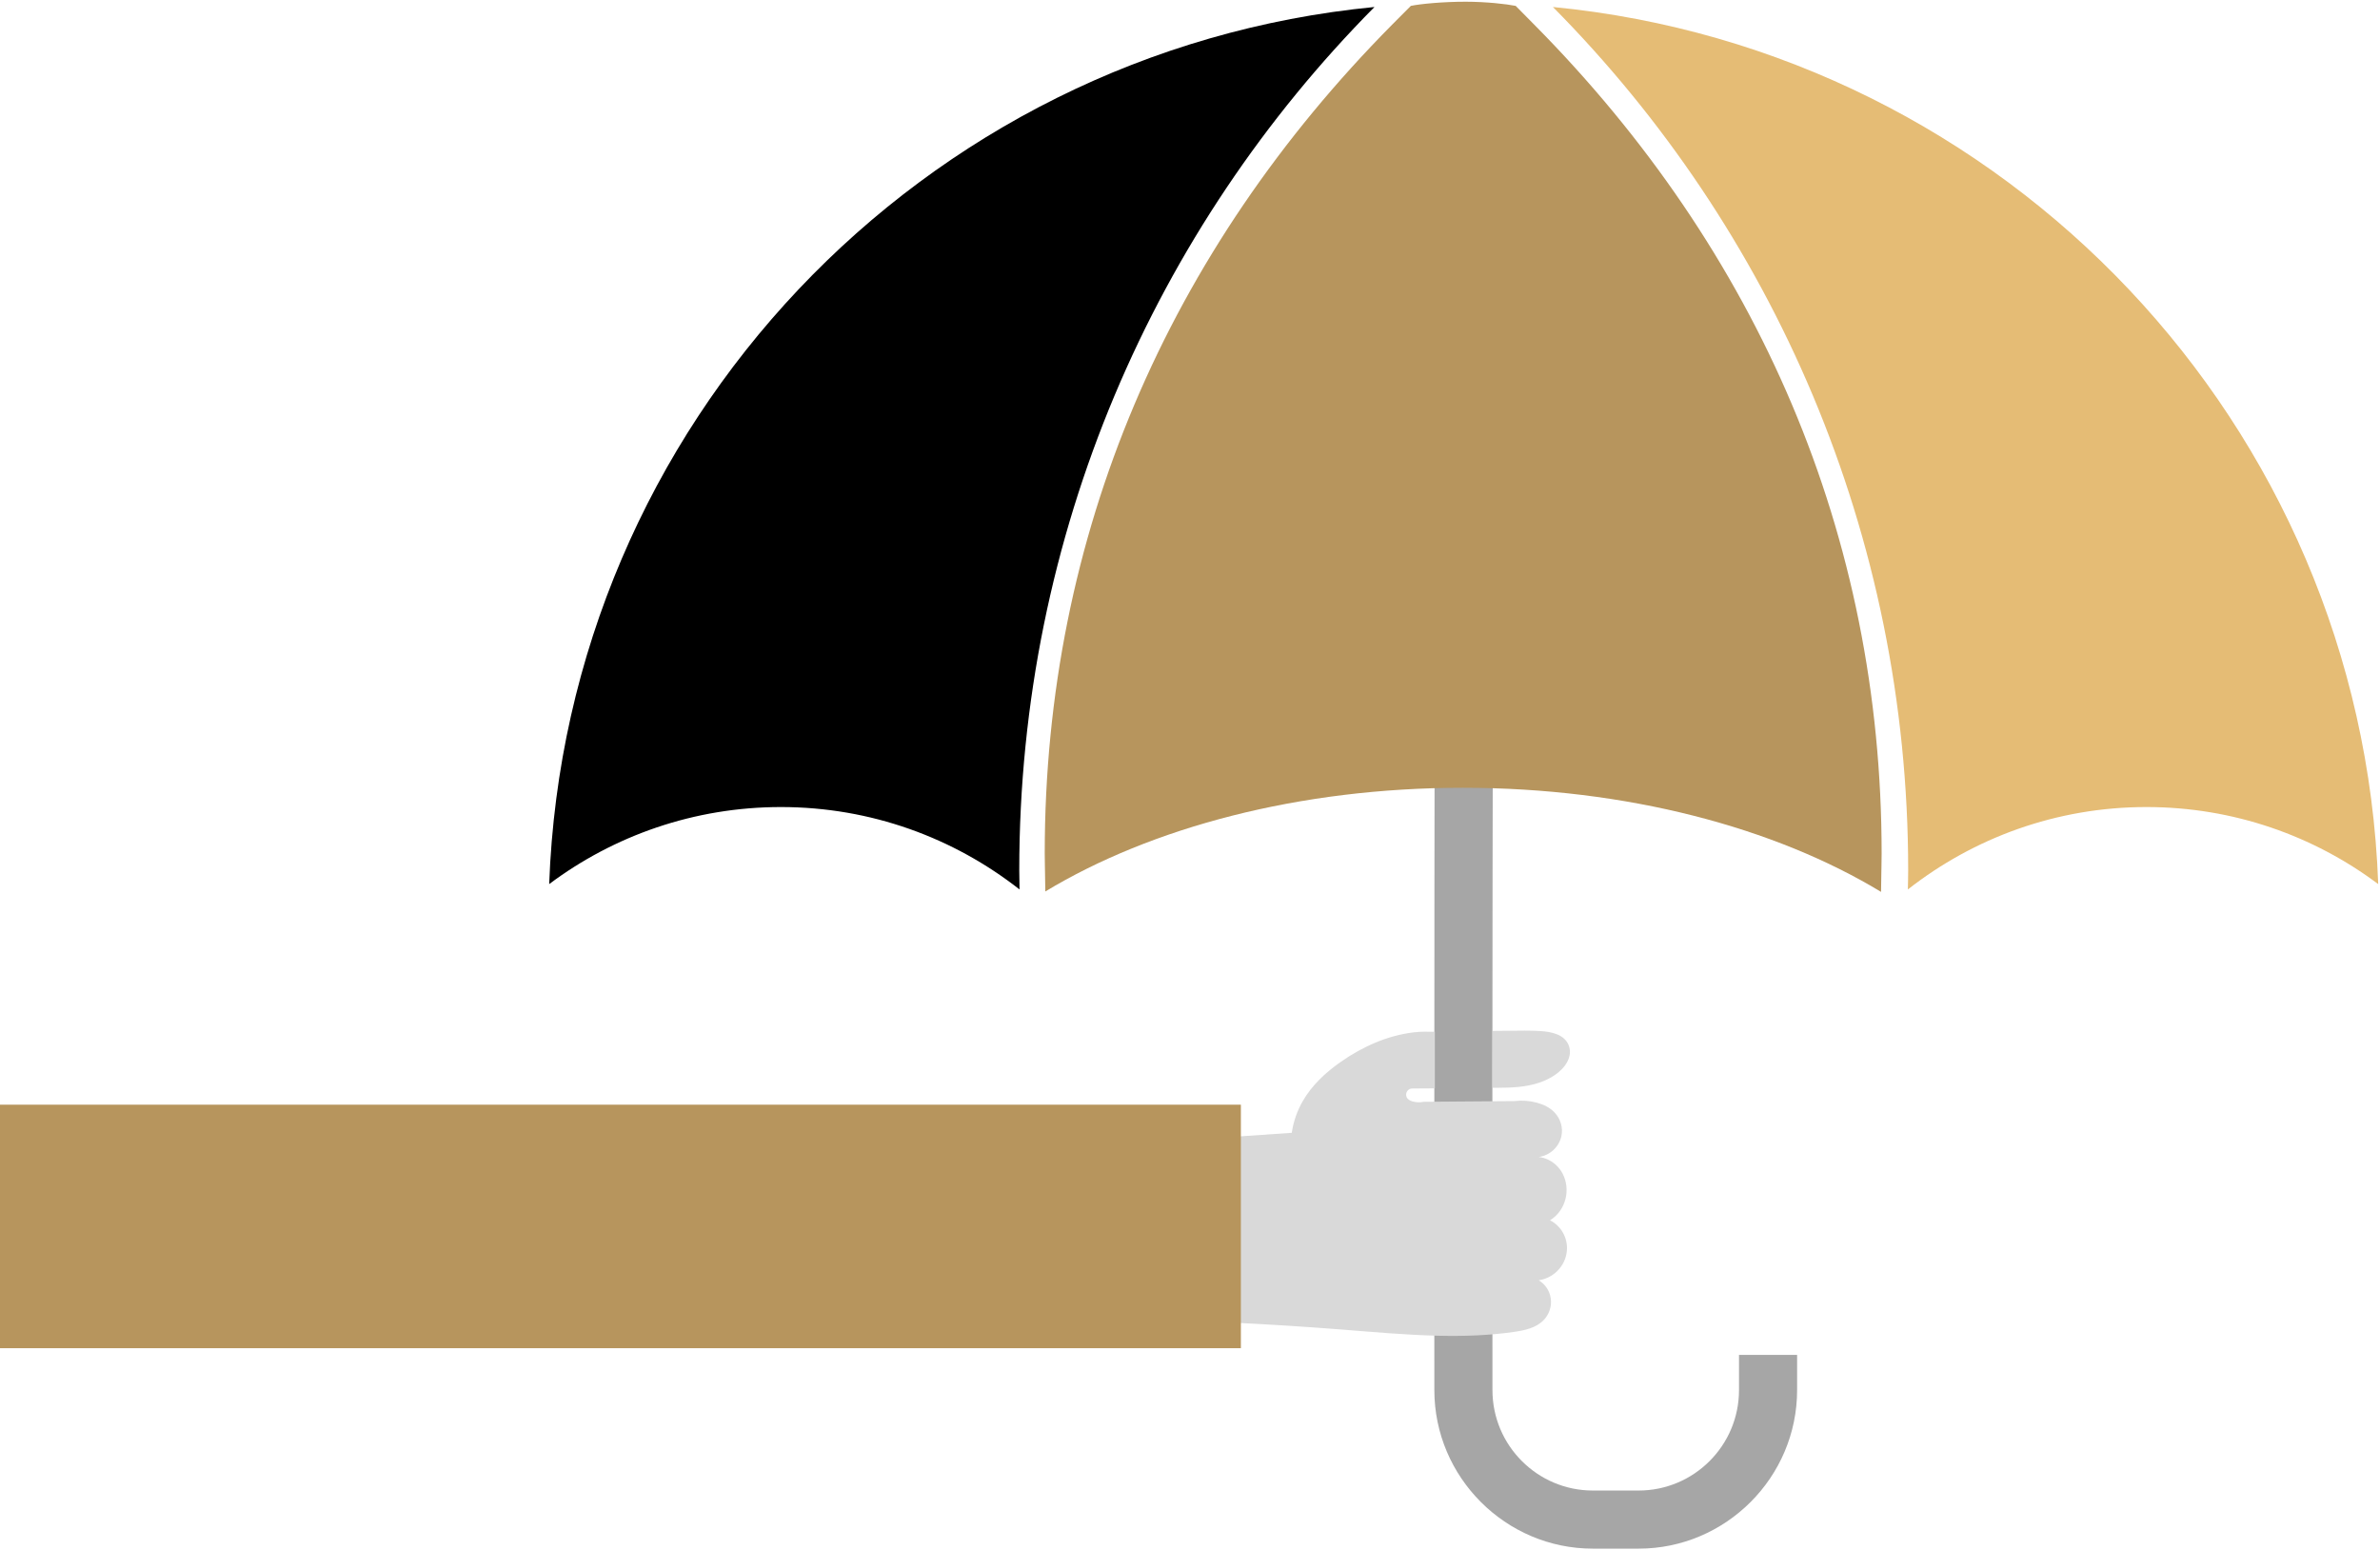 <svg width="840" height="547" viewBox="0 0 840 547" fill="none" xmlns="http://www.w3.org/2000/svg">
<path fill-rule="evenodd" clip-rule="evenodd" d="M526.85 274.563C526.844 276.426 526.808 294.545 526.784 312.651C526.66 400.082 526.749 487.439 526.749 490.587C526.749 500.357 530.722 509.221 537.139 515.63C543.555 522.051 552.409 526.018 562.177 526.018H578.337C588.104 526.018 596.958 522.051 603.375 515.63C609.791 509.221 613.765 500.357 613.765 490.587V478.159H634.272V490.587C634.272 505.973 627.98 519.961 617.839 530.097C607.704 540.233 593.72 546.528 578.337 546.528H562.177C546.793 546.528 532.809 540.233 522.675 530.097C512.534 519.961 506.242 505.973 506.242 490.587C506.242 487.54 506.176 400.133 506.271 312.651C506.289 294.532 506.313 276.401 506.319 274.563H526.85Z" fill="#A6A6A6"/>
<path fill-rule="evenodd" clip-rule="evenodd" d="M275.63 284.812C244.952 284.812 216.633 294.934 193.829 312.004C199.736 149.689 325.404 17.94 485.109 2.469C407.61 80.715 359.738 188.357 359.738 307.189C359.738 309.423 359.792 311.658 359.832 313.893C336.624 295.698 307.415 284.812 275.63 284.812Z" fill="black"/>
<path fill-rule="evenodd" clip-rule="evenodd" d="M839.368 312.004C816.565 294.934 788.246 284.812 757.568 284.812C725.797 284.812 696.575 295.698 673.367 313.893C673.407 311.658 673.475 309.423 673.475 307.189C673.475 188.357 625.589 80.715 548.09 2.469C707.794 17.94 833.462 149.689 839.368 312.004Z" fill="#E5BC75"/>
<path fill-rule="evenodd" clip-rule="evenodd" d="M541.428 8.633C620.536 88.494 664.104 188.789 664.104 301.184C664.104 302.667 664.077 304.136 664.049 305.605L664.008 307.743L663.899 314.753C626.499 292.094 574.193 278.015 516.294 278.015C458.519 278.015 406.309 292.036 368.936 314.608L368.826 307.743L368.785 305.605C368.758 304.136 368.73 302.667 368.73 301.184C368.73 188.789 412.298 88.494 491.406 8.633L497.943 2.074C501.375 1.361 509.334 0.605 517.292 0.605C524.663 0.619 531.623 1.419 534.946 2.074L541.428 8.633Z" fill="#B7955D"/>
<path fill-rule="evenodd" clip-rule="evenodd" d="M532.636 363.767C536.302 363.722 539.974 363.652 543.634 363.867C547.734 364.112 552.107 365.126 553.62 368.809C555.25 372.787 552.457 376.945 548.674 379.453C547 380.563 545.181 381.432 543.278 382.077C538.544 383.681 533.498 383.871 528.503 383.891C527.93 383.891 527.357 383.891 526.789 383.891V363.817C528.742 363.792 530.689 363.792 532.636 363.767ZM506.412 364.122V384.091C505.11 384.101 503.809 384.106 502.501 384.116C501.2 384.126 499.898 384.136 498.596 384.141C496.955 384.021 495.792 385.725 496.477 387.219C496.849 388.034 497.678 388.438 498.496 388.683C499.77 389.063 501.127 389.118 502.429 388.833L534.455 388.583C537.103 388.259 539.79 388.443 542.371 389.138C544.758 389.773 547.044 390.852 548.724 392.666C550.777 394.88 551.717 397.933 551.094 400.887C550.671 402.905 549.587 404.679 548.118 405.979C546.733 407.213 545.008 408.038 543.078 408.302C544.268 408.447 545.426 408.787 546.505 409.307C547.695 409.887 548.775 410.671 549.687 411.631C551.751 413.804 552.847 416.703 552.913 419.701C552.975 422.789 551.94 425.813 549.937 428.171C549.114 429.141 548.146 429.975 547.061 430.645C548.964 431.62 550.544 433.124 551.601 434.978C552.708 436.922 553.203 439.155 553.014 441.384C552.785 444.098 551.567 446.631 549.631 448.545C547.851 450.309 545.554 451.458 543.078 451.823C545.359 453.188 546.911 455.501 547.311 458.13C547.74 460.918 546.827 463.742 544.892 465.796C542.227 468.624 538.249 469.473 534.405 470.033C525.577 471.312 516.604 471.592 507.725 471.392C496.182 471.133 484.728 470.078 473.168 469.174C460.484 468.179 447.795 467.38 435.089 466.77V401.211L455.917 399.777C456.49 395.869 457.792 392.106 459.75 388.678C463.004 382.982 467.888 378.459 473.262 374.706C480.939 369.344 489.651 365.451 498.947 364.322C501.428 364.022 503.92 364.082 506.412 364.122Z" fill="#D9D9D9"/>
<path d="M0 475.79H437.958V389.852H0V475.79Z" fill="#B7955D"/>
</svg>
